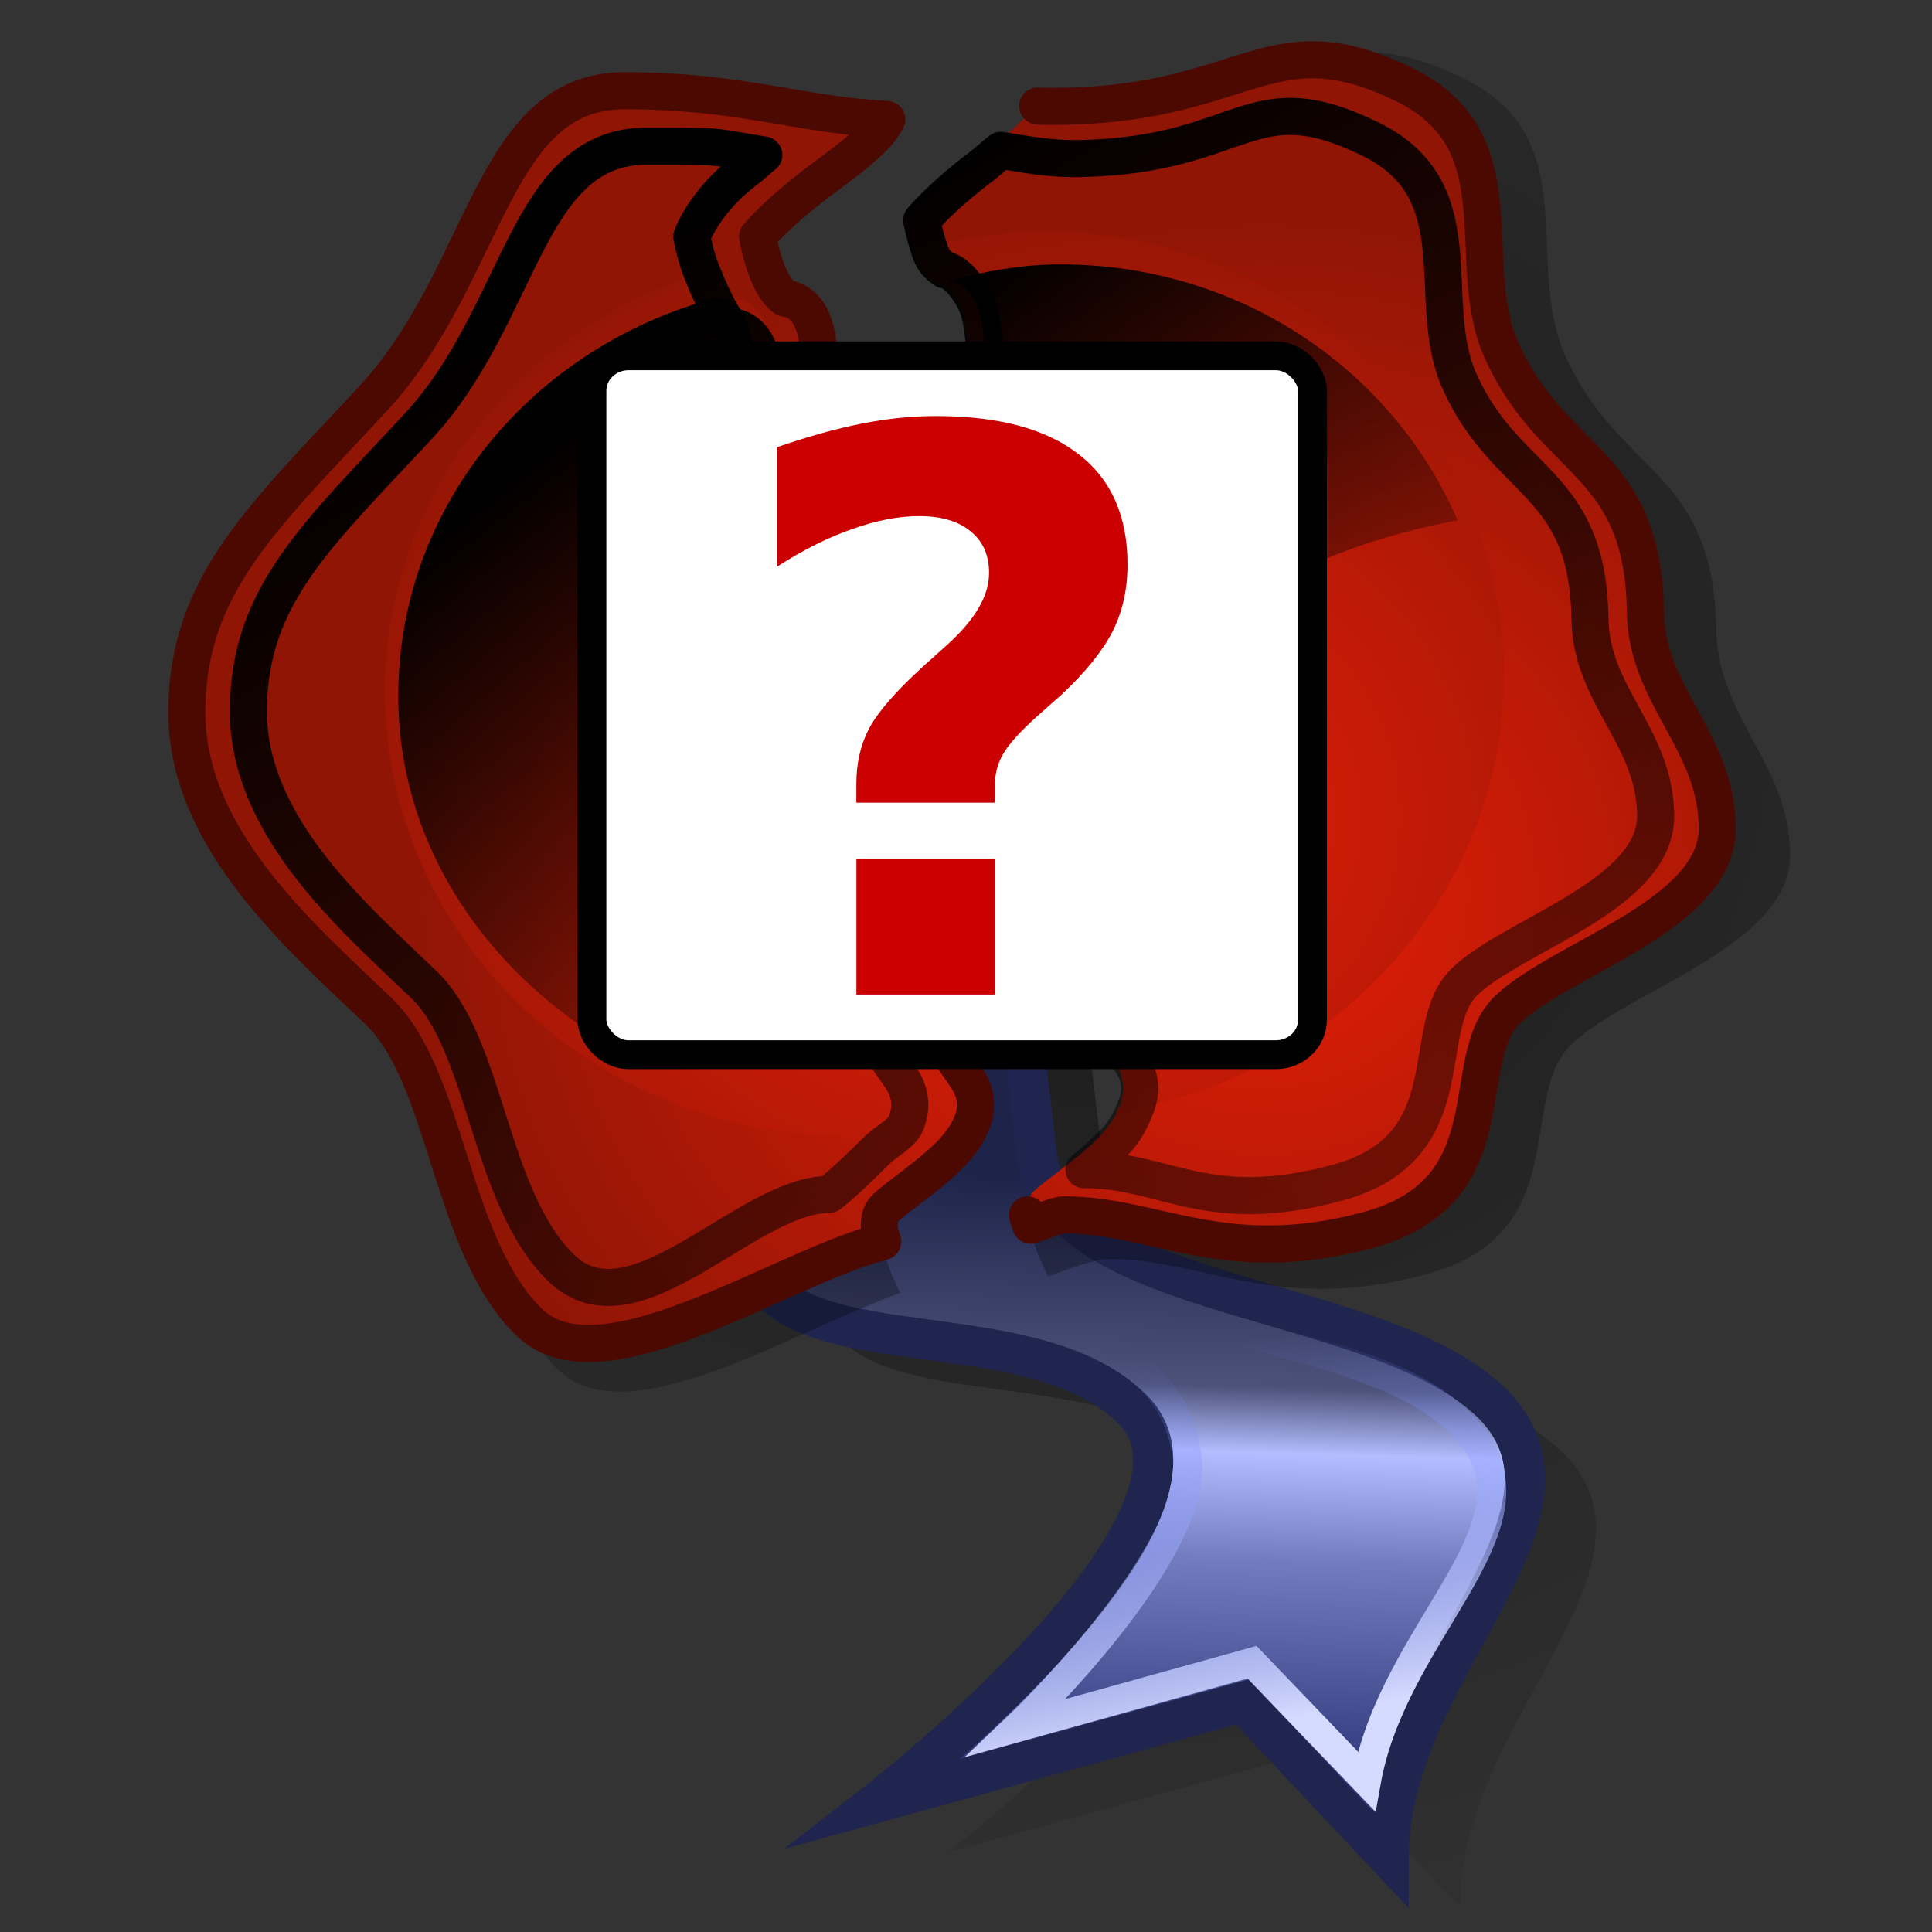 <?xml version="1.0" encoding="UTF-8" standalone="no"?>
<!-- Generator: Adobe Illustrator 9.0, SVG Export Plug-In  -->

<svg
   xmlns:dc="http://purl.org/dc/elements/1.1/"
   xmlns:cc="http://creativecommons.org/ns#"
   xmlns:rdf="http://www.w3.org/1999/02/22-rdf-syntax-ns#"
   xmlns:svg="http://www.w3.org/2000/svg"
   xmlns="http://www.w3.org/2000/svg"
   xmlns:xlink="http://www.w3.org/1999/xlink"
   xmlns:sodipodi="http://sodipodi.sourceforge.net/DTD/sodipodi-0.dtd"
   xmlns:inkscape="http://www.inkscape.org/namespaces/inkscape"
   id="svg5105"
   height="48px"
   xml:space="preserve"
   sodipodi:version="0.32"
   viewBox="0 0 48 48"
   width="48px"
   sodipodi:docname="signed_unknown.svg"
   version="1.1"
   inkscape:version="0.48.1 r9760"><rect x="0" y="0" width="48" height="48" fill="#333333" stroke="none"/>
<defs
   id="defs5187">
<linearGradient
   id="linearGradient6665">
  <stop
   id="stop6667"
   style="stop-color:#000000;"
   offset="0" />
  <stop
   id="stop6669"
   style="stop-color:#000000;stop-opacity:0;"
   offset="1" />
</linearGradient>
			<radialGradient
   id="aigrd1"
   cx="28.789"
   gradientUnits="userSpaceOnUse"
   cy="20.971"
   r="13.281">
				<stop
   id="stop5115"
   style="stop-color:#E41E08;"
   offset="0" />
				<stop
   id="stop5117"
   style="stop-color:#901505;"
   offset="1" />
			</radialGradient>
			<radialGradient
   id="aigrd2"
   cx="19.292"
   gradientUnits="userSpaceOnUse"
   cy="13.544"
   r="14.694">
				<stop
   id="stop5122"
   style="stop-color:#E41E08;"
   offset="0" />
				<stop
   id="stop5124"
   style="stop-color:#901505;"
   offset="1" />
			</radialGradient>
<radialGradient
   id="radialGradient2113"
   xlink:href="#aigrd2"
   gradientUnits="userSpaceOnUse"
   cy="20.479"
   cx="26.887"
   gradientTransform="matrix(1.403 0 0 1.349 -10.845 -.236)"
   r="14.694" /><radialGradient
   id="radialGradient2116"
   xlink:href="#aigrd1"
   gradientUnits="userSpaceOnUse"
   cy="20.971"
   cx="28.789"
   gradientTransform="matrix(1.619 0 0 1.556 -15.915 -2.966)"
   r="13.281" /><radialGradient
   id="radialGradient2119"
   xlink:href="#linearGradient6665"
   gradientUnits="userSpaceOnUse"
   cy="19.819"
   cx="24.452"
   gradientTransform="matrix(1.266 0 0 1.159 -4.574 1.601)"
   r="33.156" /><linearGradient
   id="linearGradient2157"
   y2="49.895"
   xlink:href="#linearGradient6665"
   gradientUnits="userSpaceOnUse"
   x2="43.141"
   gradientTransform="matrix(1.206 0 0 1.106 -20.398 4.58)"
   y1="5.925"
   x1="15.339" /><linearGradient
   id="linearGradient2174"
   y2="22.783"
   xlink:href="#linearGradient6665"
   gradientUnits="userSpaceOnUse"
   x2="29.957"
   gradientTransform="matrix(1.271 0 0 1.155 -23.817 3.643)"
   y1="9.444"
   x1="18.57" /><radialGradient
   id="radialGradient2181"
   xlink:href="#aigrd2"
   gradientUnits="userSpaceOnUse"
   cy="20.479"
   cx="26.887"
   gradientTransform="matrix(1.403 0 0 1.349 -27.345 -.236)"
   r="14.694" /><linearGradient
   id="linearGradient2183"
   y2="22.783"
   xlink:href="#linearGradient6665"
   gradientUnits="userSpaceOnUse"
   x2="29.957"
   gradientTransform="matrix(1.271 0 0 1.155 -6.317 3.643)"
   y1="9.444"
   x1="18.57" /><linearGradient
   id="linearGradient2189"
   y2="49.895"
   xlink:href="#linearGradient6665"
   gradientUnits="userSpaceOnUse"
   x2="43.141"
   gradientTransform="matrix(1.206 0 0 1.106 -5.398 4.58)"
   y1="5.925"
   x1="15.339" /><radialGradient
   id="radialGradient2207"
   xlink:href="#linearGradient6665"
   gradientUnits="userSpaceOnUse"
   cy="19.819"
   cx="24.452"
   gradientTransform="matrix(1.266 0 0 1.159 -19.574 1.601)"
   r="33.156" /><radialGradient
   id="radialGradient2209"
   xlink:href="#aigrd1"
   gradientUnits="userSpaceOnUse"
   cy="20.971"
   cx="28.789"
   gradientTransform="matrix(1.619 0 0 1.556 -30.915 -2.966)"
   r="13.281" />
<linearGradient
   id="linearGradient6684-8">
  <stop
   id="stop6686-8"
   offset="0"
   style="stop-color:#d5dbff;stop-opacity:1;" />
  <stop
   id="stop6688-3"
   offset="1"
   style="stop-color:#6579ff;stop-opacity:0;" />
</linearGradient>
<linearGradient
   id="linearGradient6665-1">
  <stop
   style="stop-color:#000000;stop-opacity:1;"
   offset="0"
   id="stop6667-8" />
  <stop
   style="stop-color:#000000;stop-opacity:0;"
   offset="1"
   id="stop6669-9" />
</linearGradient>
<linearGradient
   id="linearGradient6625-6">
  <stop
   id="stop6627-4"
   offset="0"
   style="stop-color:#1d2349;stop-opacity:1;" />
  <stop
   style="stop-color:#4c5279;stop-opacity:1;"
   offset="0.353"
   id="stop6637-3" />
  <stop
   style="stop-color:#b3bdff;stop-opacity:1;"
   offset="0.466"
   id="stop6633-3" />
  <stop
   id="stop6635-3"
   offset="0.65"
   style="stop-color:#727cbe;stop-opacity:1;" />
  <stop
   id="stop6629-8"
   offset="1"
   style="stop-color:#323c7e;stop-opacity:1;" />
</linearGradient>
<linearGradient
   id="linearGradient6617-6">
  <stop
   id="stop6619-0"
   offset="0"
   style="stop-color:#ffffff;stop-opacity:0.247;" />
  <stop
   id="stop6621-4"
   offset="1"
   style="stop-color:#ffffff;stop-opacity:0;" />
</linearGradient>
<linearGradient
   id="linearGradient6604-8">
  <stop
   id="stop6606-8"
   offset="0"
   style="stop-color:#ffa196;stop-opacity:1;" />
  <stop
   id="stop6608-8"
   offset="1"
   style="stop-color:#ff1f06;stop-opacity:0;" />
</linearGradient>
<radialGradient
   r="13.281"
   fy="20.971"
   fx="28.789"
   cy="20.971"
   cx="28.789"
   gradientUnits="userSpaceOnUse"
   id="radialGradient5199-9"
   xlink:href="#aigrd1-6"
   inkscape:collect="always" />


<radialGradient
   r="14.694"
   fy="13.544"
   fx="19.292"
   cy="13.544"
   cx="19.292"
   gradientUnits="userSpaceOnUse"
   id="radialGradient5201-7"
   xlink:href="#aigrd2-0"
   inkscape:collect="always" />


<linearGradient
   y2="16.723"
   x2="23.412"
   y1="11.599"
   x1="18.229"
   gradientUnits="userSpaceOnUse"
   id="linearGradient5203-7"
   xlink:href="#aigrd3-9"
   inkscape:collect="always" />



		
	
			
			
			<radialGradient
   gradientUnits="userSpaceOnUse"
   fy="20.971"
   fx="28.789"
   r="13.281"
   cy="20.971"
   cx="28.789"
   id="aigrd1-6">
				<stop
   id="stop5115-4"
   style="stop-color:#E41E08"
   offset="0" />



				<stop
   id="stop5117-3"
   style="stop-color:#901505"
   offset="1" />



			</radialGradient>



			
			<radialGradient
   gradientUnits="userSpaceOnUse"
   fy="13.544"
   fx="19.292"
   r="14.694"
   cy="13.544"
   cx="19.292"
   id="aigrd2-0">
				<stop
   id="stop5122-3"
   style="stop-color:#E41E08"
   offset="0" />



				<stop
   id="stop5124-0"
   style="stop-color:#901505"
   offset="1" />



			</radialGradient>



			
			
			
			
			
			<linearGradient
   y2="16.723"
   x2="23.412"
   y1="11.599"
   x1="18.229"
   gradientUnits="userSpaceOnUse"
   id="aigrd3-9">
				<stop
   id="stop5137-2"
   style="stop-color:#FFFFFF"
   offset="0" />



				<stop
   id="stop5139-5"
   style="stop-color:#901505"
   offset="1" />



			</linearGradient>



			
			
			
		<linearGradient
   gradientTransform="matrix(1.136,0,0,1.136,-3.26,-3.267)"
   y2="16.723"
   x2="23.412"
   y1="11.599"
   x1="18.229"
   gradientUnits="userSpaceOnUse"
   id="linearGradient5274-4"
   xlink:href="#aigrd3-9"
   inkscape:collect="always" />


<radialGradient
   gradientTransform="matrix(1.136,0,0,1.136,-4.54,-2.077)"
   r="14.694"
   fy="13.544"
   fx="19.292"
   cy="13.544"
   cx="19.292"
   gradientUnits="userSpaceOnUse"
   id="radialGradient5281-0"
   xlink:href="#aigrd2-0"
   inkscape:collect="always" />


<radialGradient
   gradientTransform="matrix(1.31,0,0,1.31,-8.643,-4.376)"
   r="13.281"
   fy="20.971"
   fx="28.789"
   cy="20.971"
   cx="28.789"
   gradientUnits="userSpaceOnUse"
   id="radialGradient5284-5"
   xlink:href="#aigrd1-6"
   inkscape:collect="always" />



				
			<linearGradient
   gradientUnits="userSpaceOnUse"
   y2="49.895"
   x2="43.141"
   y1="5.924"
   x1="15.339"
   gradientTransform="matrix(0.976,0,0,0.931,-0.132,1.978)"
   id="linearGradient6610-9"
   xlink:href="#linearGradient6604-8"
   inkscape:collect="always" />
<linearGradient
   gradientUnits="userSpaceOnUse"
   y2="22.783"
   x2="29.957"
   y1="9.444"
   x1="18.57"
   gradientTransform="matrix(1.029,0,0,0.972,-1.28,1.189)"
   id="linearGradient6623-4"
   xlink:href="#linearGradient6617-6"
   inkscape:collect="always" />
<linearGradient
   gradientUnits="userSpaceOnUse"
   y2="35.018"
   x2="38.251"
   y1="22.886"
   x1="38.506"
   gradientTransform="matrix(0.844,0,0,1.185,-1.28,1.689)"
   id="linearGradient6631-6"
   xlink:href="#linearGradient6625-6"
   inkscape:collect="always" />
<radialGradient
   gradientUnits="userSpaceOnUse"
   r="33.156"
   fy="19.819"
   fx="24.452"
   cy="19.819"
   cx="24.452"
   gradientTransform="matrix(1.024,0,0,0.976,0.939,-0.53)"
   id="radialGradient6663-9"
   xlink:href="#linearGradient6665-1"
   inkscape:collect="always" />
<radialGradient
   r="33.156"
   fy="19.819"
   fx="24.452"
   cy="19.819"
   cx="24.452"
   gradientTransform="matrix(1.024,0,0,0.976,1.646,-0.354)"
   gradientUnits="userSpaceOnUse"
   id="radialGradient6675-2"
   xlink:href="#linearGradient6665-1"
   inkscape:collect="always" />
<radialGradient
   r="14.694"
   fy="20.479"
   fx="26.887"
   cy="20.479"
   cx="26.887"
   gradientTransform="matrix(1.136,0,0,1.136,-4.54,-2.077)"
   gradientUnits="userSpaceOnUse"
   id="radialGradient6678-2"
   xlink:href="#aigrd2-0"
   inkscape:collect="always" />
<linearGradient
   gradientUnits="userSpaceOnUse"
   y2="27.404"
   x2="36.499"
   y1="35.458"
   x1="37.503"
   gradientTransform="scale(0.844,1.185)"
   id="linearGradient6690-4"
   xlink:href="#linearGradient6684-8"
   inkscape:collect="always" />
<linearGradient
   y2="49.895"
   x2="43.141"
   y1="5.925"
   x1="15.339"
   gradientTransform="matrix(1.206,0,0,1.106,-5.398,4.58)"
   gradientUnits="userSpaceOnUse"
   id="linearGradient3158"
   xlink:href="#linearGradient6665-5"
   inkscape:collect="always" /><linearGradient
   y2="22.783"
   x2="29.957"
   y1="9.444"
   x1="18.57"
   gradientTransform="matrix(1.271,0,0,1.155,-6.317,3.643)"
   gradientUnits="userSpaceOnUse"
   id="linearGradient3156"
   xlink:href="#linearGradient6665-5"
   inkscape:collect="always" /><radialGradient
   r="14.694"
   cy="20.479"
   cx="26.887"
   gradientTransform="matrix(1.403,0,0,1.349,-10.845,-0.236)"
   gradientUnits="userSpaceOnUse"
   id="radialGradient3154"
   xlink:href="#aigrd2-03"
   inkscape:collect="always" /><radialGradient
   r="13.281"
   cy="20.971"
   cx="28.789"
   gradientTransform="matrix(1.619,0,0,1.556,-15.915,-2.966)"
   gradientUnits="userSpaceOnUse"
   id="radialGradient3152"
   xlink:href="#aigrd1-4"
   inkscape:collect="always" /><radialGradient
   r="33.156"
   cy="19.819"
   cx="24.452"
   gradientTransform="matrix(1.266,0,0,1.159,-4.574,1.601)"
   gradientUnits="userSpaceOnUse"
   id="radialGradient3150"
   xlink:href="#linearGradient6665-5"
   inkscape:collect="always" /><linearGradient
   y2="49.895"
   x2="43.141"
   y1="5.925"
   x1="15.339"
   gradientTransform="matrix(1.206,0,0,1.106,-20.398,4.58)"
   gradientUnits="userSpaceOnUse"
   id="linearGradient3148"
   xlink:href="#linearGradient6665-5"
   inkscape:collect="always" /><linearGradient
   y2="22.783"
   x2="29.957"
   y1="9.444"
   x1="18.57"
   gradientTransform="matrix(1.271,0,0,1.155,-23.817,3.643)"
   gradientUnits="userSpaceOnUse"
   id="linearGradient3146"
   xlink:href="#linearGradient6665-5"
   inkscape:collect="always" /><radialGradient
   r="14.694"
   cy="20.479"
   cx="26.887"
   gradientTransform="matrix(1.403,0,0,1.349,-27.345,-0.236)"
   gradientUnits="userSpaceOnUse"
   id="radialGradient3144"
   xlink:href="#aigrd2-03"
   inkscape:collect="always" /><radialGradient
   r="13.281"
   cy="20.971"
   cx="28.789"
   gradientTransform="matrix(1.619,0,0,1.556,-30.915,-2.966)"
   gradientUnits="userSpaceOnUse"
   id="radialGradient3142"
   xlink:href="#aigrd1-4"
   inkscape:collect="always" /><radialGradient
   r="33.156"
   cy="19.819"
   cx="24.452"
   gradientTransform="matrix(1.266,0,0,1.159,-19.574,1.601)"
   gradientUnits="userSpaceOnUse"
   id="radialGradient3140"
   xlink:href="#linearGradient6665-5"
   inkscape:collect="always" /><linearGradient
   id="linearGradient6684">
  <stop
   id="stop6686"
   offset="0"
   style="stop-color:#d5dbff;stop-opacity:1;" />
  <stop
   id="stop6688"
   offset="1"
   style="stop-color:#6579ff;stop-opacity:0;" />
</linearGradient>
<linearGradient
   id="linearGradient6665-8">
  <stop
   style="stop-color:#000000;stop-opacity:1;"
   offset="0"
   id="stop6667-5" />
  <stop
   style="stop-color:#000000;stop-opacity:0;"
   offset="1"
   id="stop6669-6" />
</linearGradient>
<linearGradient
   id="linearGradient6625">
  <stop
   id="stop6627"
   offset="0"
   style="stop-color:#1d2349;stop-opacity:1;" />
  <stop
   style="stop-color:#4c5279;stop-opacity:1;"
   offset="0.353"
   id="stop6637" />
  <stop
   style="stop-color:#b3bdff;stop-opacity:1;"
   offset="0.466"
   id="stop6633" />
  <stop
   id="stop6635"
   offset="0.65"
   style="stop-color:#727cbe;stop-opacity:1;" />
  <stop
   id="stop6629"
   offset="1"
   style="stop-color:#323c7e;stop-opacity:1;" />
</linearGradient>
<linearGradient
   id="linearGradient6617">
  <stop
   id="stop6619"
   offset="0"
   style="stop-color:#ffffff;stop-opacity:0.247;" />
  <stop
   id="stop6621"
   offset="1"
   style="stop-color:#ffffff;stop-opacity:0;" />
</linearGradient>
<linearGradient
   id="linearGradient6604">
  <stop
   id="stop6606"
   offset="0"
   style="stop-color:#ffa196;stop-opacity:1;" />
  <stop
   id="stop6608"
   offset="1"
   style="stop-color:#ff1f06;stop-opacity:0;" />
</linearGradient>
<radialGradient
   r="13.281"
   fy="20.971"
   fx="28.789"
   cy="20.971"
   cx="28.789"
   gradientUnits="userSpaceOnUse"
   id="radialGradient5199"
   xlink:href="#aigrd1-1"
   inkscape:collect="always" />


<radialGradient
   r="14.694"
   fy="13.544"
   fx="19.292"
   cy="13.544"
   cx="19.292"
   gradientUnits="userSpaceOnUse"
   id="radialGradient5201"
   xlink:href="#aigrd2-9"
   inkscape:collect="always" />


<linearGradient
   y2="16.723"
   x2="23.412"
   y1="11.599"
   x1="18.229"
   gradientUnits="userSpaceOnUse"
   id="linearGradient5203"
   xlink:href="#aigrd3"
   inkscape:collect="always" />



		
	
			
			
			<radialGradient
   gradientUnits="userSpaceOnUse"
   fy="20.971"
   fx="28.789"
   r="13.281"
   cy="20.971"
   cx="28.789"
   id="aigrd1-1">
				<stop
   id="stop5115-1"
   style="stop-color:#E41E08"
   offset="0" />



				<stop
   id="stop5117-5"
   style="stop-color:#901505"
   offset="1" />



			</radialGradient>



			
			<radialGradient
   gradientUnits="userSpaceOnUse"
   fy="13.544"
   fx="19.292"
   r="14.694"
   cy="13.544"
   cx="19.292"
   id="aigrd2-9">
				<stop
   id="stop5122-8"
   style="stop-color:#E41E08"
   offset="0" />



				<stop
   id="stop5124-4"
   style="stop-color:#901505"
   offset="1" />



			</radialGradient>



			
			
			
			
			
			<linearGradient
   y2="16.723"
   x2="23.412"
   y1="11.599"
   x1="18.229"
   gradientUnits="userSpaceOnUse"
   id="aigrd3">
				<stop
   id="stop5137"
   style="stop-color:#FFFFFF"
   offset="0" />



				<stop
   id="stop5139"
   style="stop-color:#901505"
   offset="1" />



			</linearGradient>



			
			
			
		<linearGradient
   gradientTransform="matrix(1.136,0,0,1.136,-3.26,-3.267)"
   y2="16.723"
   x2="23.412"
   y1="11.599"
   x1="18.229"
   gradientUnits="userSpaceOnUse"
   id="linearGradient5274"
   xlink:href="#aigrd3"
   inkscape:collect="always" />


<radialGradient
   gradientTransform="matrix(1.136,0,0,1.136,-4.54,-2.077)"
   r="14.694"
   fy="13.544"
   fx="19.292"
   cy="13.544"
   cx="19.292"
   gradientUnits="userSpaceOnUse"
   id="radialGradient5281"
   xlink:href="#aigrd2-9"
   inkscape:collect="always" />


<radialGradient
   gradientTransform="matrix(1.31,0,0,1.31,-8.643,-4.376)"
   r="13.281"
   fy="20.971"
   fx="28.789"
   cy="20.971"
   cx="28.789"
   gradientUnits="userSpaceOnUse"
   id="radialGradient5284"
   xlink:href="#aigrd1-1"
   inkscape:collect="always" />



				
			<linearGradient
   gradientUnits="userSpaceOnUse"
   y2="49.895"
   x2="43.141"
   y1="5.924"
   x1="15.339"
   gradientTransform="matrix(0.976,0,0,0.931,-0.132,1.978)"
   id="linearGradient6610"
   xlink:href="#linearGradient6604"
   inkscape:collect="always" />
<linearGradient
   gradientUnits="userSpaceOnUse"
   y2="22.783"
   x2="29.957"
   y1="9.444"
   x1="18.57"
   gradientTransform="matrix(1.029,0,0,0.972,-1.28,1.189)"
   id="linearGradient6623"
   xlink:href="#linearGradient6617"
   inkscape:collect="always" />
<linearGradient
   gradientUnits="userSpaceOnUse"
   y2="35.018"
   x2="38.251"
   y1="22.886"
   x1="38.506"
   gradientTransform="matrix(0.844,0,0,1.185,-1.28,1.689)"
   id="linearGradient6631"
   xlink:href="#linearGradient6625"
   inkscape:collect="always" />
<radialGradient
   gradientUnits="userSpaceOnUse"
   r="33.156"
   fy="19.819"
   fx="24.452"
   cy="19.819"
   cx="24.452"
   gradientTransform="matrix(1.024,0,0,0.976,0.939,-0.53)"
   id="radialGradient6663"
   xlink:href="#linearGradient6665-8"
   inkscape:collect="always" />
<radialGradient
   r="33.156"
   fy="19.819"
   fx="24.452"
   cy="19.819"
   cx="24.452"
   gradientTransform="matrix(1.024,0,0,0.976,1.646,-0.354)"
   gradientUnits="userSpaceOnUse"
   id="radialGradient6675"
   xlink:href="#linearGradient6665-8"
   inkscape:collect="always" />
<radialGradient
   r="14.694"
   fy="20.479"
   fx="26.887"
   cy="20.479"
   cx="26.887"
   gradientTransform="matrix(1.136,0,0,1.136,-4.54,-2.077)"
   gradientUnits="userSpaceOnUse"
   id="radialGradient6678"
   xlink:href="#aigrd2-9"
   inkscape:collect="always" />
<linearGradient
   gradientUnits="userSpaceOnUse"
   y2="27.404"
   x2="36.499"
   y1="35.458"
   x1="37.503"
   gradientTransform="scale(0.844,1.185)"
   id="linearGradient6690"
   xlink:href="#linearGradient6684"
   inkscape:collect="always" />
<radialGradient
   r="13.281"
   gradientTransform="matrix(1.619 0 0 1.556 -30.915 -2.966)"
   cx="28.789"
   cy="20.971"
   gradientUnits="userSpaceOnUse"
   xlink:href="#aigrd1-4"
   id="radialGradient2209-6" /><radialGradient
   r="33.156"
   gradientTransform="matrix(1.266 0 0 1.159 -19.574 1.601)"
   cx="24.452"
   cy="19.819"
   gradientUnits="userSpaceOnUse"
   xlink:href="#linearGradient6665-5"
   id="radialGradient2207-9" /><linearGradient
   x1="15.339"
   y1="5.925"
   gradientTransform="matrix(1.206 0 0 1.106 -5.398 4.58)"
   x2="43.141"
   gradientUnits="userSpaceOnUse"
   xlink:href="#linearGradient6665-5"
   y2="49.895"
   id="linearGradient2189-5" /><linearGradient
   x1="18.57"
   y1="9.444"
   gradientTransform="matrix(1.271 0 0 1.155 -6.317 3.643)"
   x2="29.957"
   gradientUnits="userSpaceOnUse"
   xlink:href="#linearGradient6665-5"
   y2="22.783"
   id="linearGradient2183-7" /><radialGradient
   r="14.694"
   gradientTransform="matrix(1.403 0 0 1.349 -27.345 -.236)"
   cx="26.887"
   cy="20.479"
   gradientUnits="userSpaceOnUse"
   xlink:href="#aigrd2-03"
   id="radialGradient2181-1" /><linearGradient
   x1="18.57"
   y1="9.444"
   gradientTransform="matrix(1.271 0 0 1.155 -23.817 3.643)"
   x2="29.957"
   gradientUnits="userSpaceOnUse"
   xlink:href="#linearGradient6665-5"
   y2="22.783"
   id="linearGradient2174-3" /><linearGradient
   x1="15.339"
   y1="5.925"
   gradientTransform="matrix(1.206 0 0 1.106 -20.398 4.58)"
   x2="43.141"
   gradientUnits="userSpaceOnUse"
   xlink:href="#linearGradient6665-5"
   y2="49.895"
   id="linearGradient2157-6" /><radialGradient
   r="33.156"
   gradientTransform="matrix(1.266 0 0 1.159 -4.574 1.601)"
   cx="24.452"
   cy="19.819"
   gradientUnits="userSpaceOnUse"
   xlink:href="#linearGradient6665-5"
   id="radialGradient2119-7" /><radialGradient
   r="13.281"
   gradientTransform="matrix(1.619 0 0 1.556 -15.915 -2.966)"
   cx="28.789"
   cy="20.971"
   gradientUnits="userSpaceOnUse"
   xlink:href="#aigrd1-4"
   id="radialGradient2116-4" /><radialGradient
   r="14.694"
   gradientTransform="matrix(1.403 0 0 1.349 -10.845 -.236)"
   cx="26.887"
   cy="20.479"
   gradientUnits="userSpaceOnUse"
   xlink:href="#aigrd2-03"
   id="radialGradient2113-4" />
<radialGradient
   r="14.694"
   cy="13.544"
   gradientUnits="userSpaceOnUse"
   cx="19.292"
   id="aigrd2-03">
				<stop
   offset="0"
   style="stop-color:#E41E08;"
   id="stop5122-0" />
				<stop
   offset="1"
   style="stop-color:#901505;"
   id="stop5124-44" />
			</radialGradient>
			<radialGradient
   r="13.281"
   cy="20.971"
   gradientUnits="userSpaceOnUse"
   cx="28.789"
   id="aigrd1-4">
				<stop
   offset="0"
   style="stop-color:#E41E08;"
   id="stop5115-8" />
				<stop
   offset="1"
   style="stop-color:#901505;"
   id="stop5117-1" />
			</radialGradient>
			<linearGradient
   id="linearGradient6665-5">
  <stop
   offset="0"
   style="stop-color:#000000;"
   id="stop6667-9" />
  <stop
   offset="1"
   style="stop-color:#000000;stop-opacity:0;"
   id="stop6669-8" />
</linearGradient>
</defs>
<sodipodi:namedview
   id="base"
   bordercolor="#666666"
   pagecolor="#ffffff"
   showgrid="true"
   borderopacity="0.165"
   inkscape:zoom="9.8333333"
   inkscape:cx="27.394328"
   inkscape:cy="20.094357"
   inkscape:window-width="1920"
   inkscape:window-height="1152"
   inkscape:window-x="1400"
   inkscape:window-y="0"
   inkscape:window-maximized="1"
   inkscape:current-layer="g3120" />
<g
   id="g3261"
   transform="translate(-0.618,0.136)"><g
     transform="translate(1.503,0.462)"
     id="g3110"><path
       inkscape:connector-curvature="0"
       style="opacity:0.48;color:#000000;fill:url(#radialGradient6675);fill-opacity:1;fill-rule:nonzero;stroke:none;stroke-width:1;marker:none;visibility:visible;display:inline;overflow:visible"
       d="m 25.389,19.305 c 0,0 -5.905,8.176 -5.905,11.923 0,3.747 6.813,1.703 9.539,4.429 2.725,2.725 -6.359,9.766 -6.359,9.766 l 9.084,-2.498 3.634,3.861 c 0,-4.656 5.337,-8.403 2.612,-11.242 -2.839,-2.839 -10.901,-2.498 -11.356,-6.246 -0.454,-3.747 -1.136,-9.879 -1.136,-9.879 L 25.389,19.305 z"
       id="path6671" /><path
       inkscape:connector-curvature="0"
       id="path5112"
       d="m 23.621,18.068 c 0,0 -5.905,8.176 -5.905,11.923 0,3.747 6.813,1.703 9.539,4.429 2.725,2.725 -6.359,9.766 -6.359,9.766 l 9.084,-2.498 3.634,3.861 c 0,-4.656 5.337,-8.403 2.612,-11.242 -2.839,-2.839 -10.901,-2.498 -11.356,-6.246 -0.454,-3.747 -1.136,-9.879 -1.136,-9.879 L 23.621,18.068 z"
       style="fill:url(#linearGradient6631);fill-opacity:1;fill-rule:nonzero;stroke:#1f254f;stroke-width:1;stroke-miterlimit:6.6;stroke-opacity:1" /><path
       inkscape:connector-curvature="0"
       sodipodi:nodetypes="cscccsss"
       style="fill:none;stroke:url(#linearGradient6690);stroke-width:0.721;stroke-miterlimit:6.6;stroke-opacity:1"
       d="m 20.803,31.602 c 4.552,0.448 7.429,1.236 7.807,3.989 0.33,2.407 -4.232,6.733 -4.232,6.733 l 5.844,-1.625 2.841,2.961 c 0.663,-3.711 4.365,-6.222 2.679,-8.505 -2.115,-2.863 -8.966,-2.243 -9.294,-4.946 -0.328,-2.702 -8.334,1.125 -5.645,1.392 z"
       id="path6680" /></g><g
     transform="matrix(0.887,0,0,0.887,2.741,-3.925)"
     id="g3120"><g
       id="g2199-1"
       transform="matrix(0.92,0,0,0.921,14.426,2.38)"><path
         inkscape:connector-curvature="0"
         id="path2165-7"
         style="opacity:0.5;fill:url(#radialGradient3140);fill-rule:nonzero"
         d="M 9.125,41.375 C 8.995,41.087 8.9,40.907 8.781,40.594 8.637,40.213 8.536,39.821 8.5,39.5 8.464,39.179 8.517,38.936 8.688,38.781 c 0.457,-0.415 1.277,-0.941 1.907,-1.562 0.314,-0.311 0.581,-0.671 0.718,-1.031 0.138,-0.361 0.155,-0.717 -0.031,-1.126 -0.093,-0.206 -0.495,-0.743 -0.843,-1.25 -0.349,-0.506 -0.655,-1.002 -0.532,-1.187 0.372,-0.557 0.789,-1.562 1.313,-1.969 0.505,-0.393 0.782,-0.719 0.875,-1 0.093,-0.28 -0.007,-0.512 -0.219,-0.75 C 11.452,28.431 10.524,27.972 9.531,27.25 9.245,27.042 8.348,26.458 7.469,25.844 6.589,25.229 5.724,24.557 5.562,24.125 5.663,23.73 6.201,23.099 6.688,22.562 7.174,22.026 7.625,21.594 7.625,21.594 8.399,20.993 8.613,20.78 8.531,20.562 8.449,20.345 8.071,20.138 7.688,19.562 7.423,19.166 7.408,18.896 7.469,18.625 7.529,18.354 7.665,18.068 7.625,17.625 7.562,16.93 6.75,16.784 6.688,16.094 6.624,15.392 6.744,14.197 6.688,13.156 6.659,12.636 6.598,12.145 6.438,11.781 6.277,11.417 6.006,11.171 5.625,11.125 5.294,10.89 5.098,10.411 4.969,10 4.839,9.589 4.781,9.25 4.781,9.25 4.781,9.25 5.373,8.533 6.625,7.594 7.242,7.131 7.969,6.622 8.469,6.062 8.657,5.851 8.772,5.63 8.875,5.406 6.712,5.129 4.849,4.625 1.688,4.625 c -4.225,0 -4.331,5.856 -7.938,9.75 -3.495,3.775 -5.938,5.909 -5.938,9.969 0,4.06 3.728,7.226 6.094,9.5 2.197,2.111 2.278,7.439 4.813,9.875 2.107,2.025 7.093,-1.161 10.406,-2.344 z" /><path
         inkscape:connector-curvature="0"
         id="path2148-8"
         style="fill:url(#radialGradient3142);fill-rule:nonzero;stroke:#4c0901;stroke-width:1.128;stroke-linecap:round;stroke-linejoin:round;stroke-miterlimit:4"
         d="m 8.719,5.688 c -2.686,-0.142 -4.439,-0.875 -8,-0.875 -4.048,0 -4.169,5.612 -7.625,9.344 -3.35,3.617 -5.688,5.672 -5.688,9.563 0,3.89 3.577,6.915 5.844,9.093 2.105,2.024 2.165,7.135 4.594,9.469 2.193,2.107 7.66,-1.68 10.75,-2.469 C 8.571,39.712 8.511,39.593 8.5,39.5 8.464,39.179 8.517,38.936 8.688,38.781 c 0.457,-0.415 1.277,-0.941 1.907,-1.562 0.314,-0.311 0.581,-0.671 0.718,-1.031 0.138,-0.361 0.155,-0.717 -0.031,-1.126 -0.093,-0.206 -0.495,-0.743 -0.843,-1.25 -0.349,-0.506 -0.655,-1.002 -0.532,-1.187 0.372,-0.557 0.789,-1.562 1.313,-1.969 0.505,-0.393 0.782,-0.719 0.875,-1 0.093,-0.28 -0.007,-0.512 -0.219,-0.75 C 11.452,28.431 10.524,27.972 9.531,27.25 9.245,27.042 8.348,26.458 7.469,25.844 6.589,25.229 5.724,24.557 5.562,24.125 5.663,23.73 6.201,23.099 6.688,22.562 7.174,22.026 7.625,21.594 7.625,21.594 8.399,20.993 8.613,20.78 8.531,20.562 8.449,20.345 8.071,20.138 7.688,19.562 7.423,19.166 7.408,18.896 7.469,18.625 7.529,18.354 7.665,18.068 7.625,17.625 7.562,16.93 6.75,16.784 6.688,16.094 6.624,15.392 6.744,14.197 6.688,13.156 6.659,12.636 6.598,12.145 6.438,11.781 6.277,11.417 6.006,11.171 5.625,11.125 5.294,10.89 5.098,10.411 4.969,10 4.839,9.589 4.781,9.25 4.781,9.25 4.781,9.25 5.373,8.533 6.625,7.594 7.242,7.131 7.969,6.622 8.469,6.062 8.579,5.939 8.635,5.815 8.719,5.688 z" /><path
         inkscape:connector-curvature="0"
         id="path2179-5"
         style="fill:url(#radialGradient3144);fill-rule:nonzero"
         d="m 3.594,10.188 c -5.849,1.626 -10.156,6.779 -10.156,12.906 -3e-4,7.417 6.313,13.5 14.031,13.5 0.761,0 1.49,-0.106 2.219,-0.219 0.032,-0.063 0.1,-0.123 0.125,-0.187 C 9.95,35.827 9.967,35.471 9.781,35.062 9.688,34.856 9.286,34.319 8.938,33.812 8.589,33.306 8.283,32.81 8.406,32.625 c 0.371,-0.557 0.789,-1.562 1.313,-1.969 0.505,-0.393 0.782,-0.719 0.875,-1 0.093,-0.28 -0.007,-0.512 -0.219,-0.75 C 9.952,28.431 9.024,27.972 8.031,27.25 7.745,27.042 6.848,26.458 5.969,25.844 5.089,25.229 4.224,24.557 4.062,24.125 4.163,23.73 4.701,23.099 5.188,22.562 5.674,22.026 6.125,21.594 6.125,21.594 6.899,20.993 7.113,20.78 7.031,20.562 6.949,20.345 6.571,20.138 6.188,19.562 5.923,19.166 5.908,18.896 5.969,18.625 6.029,18.354 6.165,18.068 6.125,17.625 6.062,16.93 5.25,16.784 5.188,16.094 5.124,15.392 5.244,14.197 5.188,13.156 5.159,12.636 5.098,12.145 4.938,11.781 4.777,11.417 4.506,11.171 4.125,11.125 3.851,10.931 3.725,10.537 3.594,10.188 z" /><path
         inkscape:connector-curvature="0"
         id="path2172-7"
         style="color:#000000;fill:url(#linearGradient3146);fill-rule:nonzero;marker-start:none;marker-mid:none;marker-end:none"
         d="m 3.594,11.094 c -5.586,1.45 -9.75,6.302 -9.75,12.125 0,4.359 2.469,8.044 5.969,10.312 3.591,-1.857 5.404,-4.29 7.156,-6.687 -0.421,-0.275 -0.865,-0.556 -1.5,-1 C 4.589,25.229 3.724,24.557 3.562,24.125 3.663,23.73 4.201,23.099 4.688,22.562 5.174,22.026 5.625,21.594 5.625,21.594 6.399,20.993 6.613,20.78 6.531,20.562 6.449,20.345 6.071,20.138 5.688,19.562 5.423,19.166 5.408,18.896 5.469,18.625 5.529,18.354 5.665,18.068 5.625,17.625 5.562,16.93 4.75,16.784 4.688,16.094 4.624,15.392 4.744,14.197 4.688,13.156 4.659,12.636 4.598,12.145 4.438,11.781 4.277,11.417 4.006,11.171 3.625,11.125 3.614,11.117 3.604,11.102 3.594,11.094 z" /><path
         inkscape:connector-curvature="0"
         id="path2155-4"
         sodipodi:nodetypes="cssssscssssssssscscsssssscscsc"
         style="fill:none;stroke:url(#linearGradient3148);stroke-width:1.128;stroke-linecap:round;stroke-linejoin:round;stroke-miterlimit:4"
         d="M 4.973,6.768 C 3.291,6.506 3.938,6.5 1.406,6.5 c -3.687,0 -3.79,5.101 -6.937,8.5 -3.05,3.294 -5.188,5.144 -5.188,8.688 0,3.543 3.279,6.328 5.344,8.312 1.917,1.842 1.975,6.499 4.188,8.625 2.212,2.126 5.639,-2.245 8.146,-2.245 0.379,-0.283 1.105,-0.993 1.456,-1.34 0.315,-0.311 0.76,-0.492 0.898,-0.852 C 9.45,35.827 9.467,35.471 9.281,35.062 9.188,34.856 8.786,34.319 8.438,33.812 8.089,33.306 7.783,32.81 7.906,32.625 8.278,32.068 8.695,31.063 9.219,30.656 9.724,30.263 10.001,29.937 10.094,29.656 10.187,29.376 8.595,28.473 7.603,27.751 7.316,27.543 6.312,26.996 5.433,26.381 4.553,25.766 3.724,24.557 3.562,24.125 3.663,23.73 4.201,23.099 4.688,22.562 5.174,22.026 5.625,21.594 5.625,21.594 6.399,20.993 6.542,20.565 6.46,20.348 6.378,20.13 5.73,19.504 5.791,19.234 5.852,18.963 5.844,18.641 5.804,18.198 5.741,17.502 5.001,17.106 4.938,16.416 4.874,15.714 5.103,15.056 5.046,14.016 5.017,13.495 4.956,13.004 4.796,12.641 4.635,12.277 4.364,12.031 3.983,11.984 3.652,11.75 3.098,10.411 2.969,10 2.839,9.589 2.781,9.25 2.781,9.25 c 0,0 0.377,-1.074 1.629,-2.013 0.189,-0.141 0.362,-0.318 0.562,-0.469 z" /><path
         inkscape:connector-curvature="0"
         id="path2185-1"
         style="fill:none"
         d="m 8.719,5.688 c -2.686,-0.142 -4.439,-0.875 -8,-0.875 -4.048,0 -4.169,5.612 -7.625,9.344 -3.35,3.617 -5.688,5.672 -5.688,9.563 0,3.89 3.577,6.915 5.844,9.093 2.105,2.024 2.165,7.135 4.594,9.469 2.193,2.107 7.66,-1.68 10.75,-2.469 C 8.571,39.712 8.511,39.593 8.5,39.5 8.464,39.179 8.517,38.936 8.688,38.781 c 0.457,-0.415 1.277,-0.941 1.907,-1.562 0.314,-0.311 0.581,-0.671 0.718,-1.031 0.138,-0.361 0.155,-0.717 -0.031,-1.126 -0.093,-0.206 -0.495,-0.743 -0.843,-1.25 -0.349,-0.506 -0.655,-1.002 -0.532,-1.187 0.372,-0.557 0.789,-1.562 1.313,-1.969 0.505,-0.393 0.782,-0.719 0.875,-1 0.093,-0.28 -0.007,-0.512 -0.219,-0.75 C 11.452,28.431 10.524,27.972 9.531,27.25 9.245,27.042 8.348,26.458 7.469,25.844 6.589,25.229 5.724,24.557 5.562,24.125 5.663,23.73 6.201,23.099 6.688,22.562 7.174,22.026 7.625,21.594 7.625,21.594 8.399,20.993 8.613,20.78 8.531,20.562 8.449,20.345 8.071,20.138 7.688,19.562 7.423,19.166 7.408,18.896 7.469,18.625 7.529,18.354 7.665,18.068 7.625,17.625 7.562,16.93 6.75,16.784 6.688,16.094 6.624,15.392 6.744,14.197 6.688,13.156 6.659,12.636 6.598,12.145 6.438,11.781 6.277,11.417 6.006,11.171 5.625,11.125 5.294,10.89 5.098,10.411 4.969,10 4.839,9.589 4.781,9.25 4.781,9.25 4.781,9.25 5.373,8.533 6.625,7.594 7.242,7.131 7.969,6.622 8.469,6.062 8.579,5.939 8.635,5.815 8.719,5.688 z" /></g><g
       id="g2191-8"
       transform="matrix(0.92,0,0,0.921,4.766,1.92)"><path
         inkscape:connector-curvature="0"
         id="path6639-5"
         style="opacity:0.5;fill:url(#radialGradient3150);fill-rule:nonzero"
         d="m 34.156,4.156 c -2.244,-0.123 -3.732,1.396 -8.031,1.5 -0.905,0.022 -1.522,-0.157 -2.25,-0.25 -0.103,0.224 -0.218,0.445 -0.406,0.656 -0.5,0.56 -1.227,1.068 -1.844,1.531 -1.252,0.939 -1.844,1.656 -1.844,1.656 0,0 0.058,0.339 0.188,0.75 0.129,0.411 0.325,0.89 0.656,1.125 0.381,0.046 0.652,0.292 0.813,0.656 0.16,0.364 0.221,0.855 0.25,1.375 0.056,1.041 -0.064,2.236 0,2.938 0.062,0.69 0.874,0.836 0.937,1.531 0.04,0.443 -0.096,0.729 -0.156,1 -0.061,0.271 -0.046,0.541 0.219,0.937 0.383,0.576 0.761,0.783 0.843,1 0.082,0.218 -0.132,0.431 -0.906,1.032 0,0 -0.451,0.432 -0.937,0.968 -0.487,0.537 -1.025,1.168 -1.126,1.563 0.162,0.432 1.027,1.104 1.907,1.719 0.879,0.614 1.776,1.198 2.062,1.406 0.993,0.722 1.921,1.181 2.344,1.656 0.212,0.238 0.312,0.47 0.219,0.75 -0.093,0.281 -0.37,0.607 -0.875,1 -0.524,0.407 -0.941,1.412 -1.313,1.969 -0.123,0.185 0.183,0.681 0.532,1.187 0.348,0.507 0.75,1.044 0.843,1.25 0.186,0.409 0.169,0.765 0.031,1.126 -0.137,0.36 -0.404,0.72 -0.718,1.031 -0.63,0.621 -1.449,1.147 -1.906,1.562 -0.171,0.155 -0.224,0.398 -0.188,0.719 0.036,0.321 0.138,0.713 0.281,1.094 0.119,0.313 0.214,0.493 0.344,0.781 0.672,-0.24 1.391,-0.531 1.875,-0.531 2.873,0 5.084,1.681 9.625,0.468 4.585,-1.223 2.748,-5.375 4.437,-7 1.69,-1.623 6.657,-2.989 6.657,-5.75 0,-2.76 -2.21,-4.172 -2.25,-6.874 C 44.398,16.841 41.508,17.006 39.875,13.375 38.597,10.533 40.498,6.749 36.781,4.938 35.727,4.424 34.904,4.197 34.156,4.156 z" /><path
         inkscape:connector-curvature="0"
         id="path5119-9"
         style="fill:url(#radialGradient3152);fill-rule:nonzero"
         d="m 23.719,5.688 c -0.084,0.128 -0.14,0.252 -0.25,0.375 -0.5,0.56 -1.227,1.068 -1.844,1.531 -1.252,0.939 -1.844,1.656 -1.844,1.656 0,0 0.058,0.339 0.188,0.75 0.129,0.411 0.325,0.89 0.656,1.125 0.381,0.046 0.652,0.292 0.813,0.656 0.16,0.364 0.221,0.855 0.25,1.375 0.056,1.041 -0.064,2.236 0,2.938 0.062,0.69 0.874,0.836 0.937,1.531 0.04,0.443 -0.096,0.729 -0.156,1 -0.061,0.271 -0.046,0.541 0.219,0.937 0.383,0.576 0.761,0.783 0.843,1 0.082,0.218 -0.132,0.431 -0.906,1.032 0,0 -0.451,0.432 -0.937,0.968 -0.487,0.537 -1.025,1.168 -1.126,1.563 0.162,0.432 1.027,1.104 1.907,1.719 0.879,0.614 1.776,1.198 2.062,1.406 0.993,0.722 1.921,1.181 2.344,1.656 0.212,0.238 0.312,0.47 0.219,0.75 -0.093,0.281 -0.37,0.607 -0.875,1 -0.524,0.407 -0.941,1.412 -1.313,1.969 -0.123,0.185 0.183,0.681 0.532,1.187 0.348,0.507 0.75,1.044 0.843,1.25 0.186,0.409 0.169,0.765 0.031,1.126 -0.137,0.36 -0.404,0.72 -0.718,1.031 -0.63,0.621 -1.449,1.147 -1.906,1.562 -0.171,0.155 -0.224,0.398 -0.188,0.719 0.01,0.093 0.071,0.212 0.094,0.312 0.333,-0.085 0.763,-0.312 1.031,-0.312 2.753,0 4.867,1.63 9.219,0.469 4.393,-1.173 2.662,-5.163 4.281,-6.719 1.619,-1.556 6.375,-2.855 6.375,-5.5 0,-2.645 -2.149,-4.004 -2.188,-6.594 -0.067,-4.643 -2.81,-4.458 -4.374,-7.937 C 36.712,10.495 38.53,6.861 34.969,5.125 30.929,3.157 30.242,5.648 24.75,5.781 24.335,5.791 24.086,5.707 23.719,5.688 z" /><path
         inkscape:connector-curvature="0"
         id="path5126-7"
         style="fill:url(#radialGradient3154);fill-rule:nonzero"
         d="m 20.094,10.188 c 0.132,0.349 0.257,0.743 0.531,0.937 0.381,0.046 0.652,0.292 0.813,0.656 0.16,0.364 0.221,0.855 0.25,1.375 0.056,1.041 -0.064,2.236 0,2.938 0.062,0.69 0.874,0.836 0.937,1.531 0.04,0.443 -0.096,0.729 -0.156,1 -0.061,0.271 -0.046,0.541 0.219,0.937 0.383,0.576 0.761,0.783 0.843,1 0.082,0.218 -0.132,0.431 -0.906,1.032 0,0 -0.451,0.432 -0.937,0.968 -0.487,0.537 -1.025,1.168 -1.126,1.563 0.162,0.432 1.027,1.104 1.907,1.719 0.879,0.614 1.776,1.198 2.062,1.406 0.993,0.722 1.921,1.181 2.344,1.656 0.212,0.238 0.312,0.47 0.219,0.75 -0.093,0.281 -0.37,0.607 -0.875,1 -0.524,0.407 -0.941,1.412 -1.313,1.969 -0.123,0.185 0.183,0.681 0.532,1.187 0.348,0.507 0.75,1.044 0.843,1.25 0.186,0.409 0.169,0.765 0.031,1.126 -0.024,0.064 -0.092,0.124 -0.124,0.187 C 32.852,35.338 38,29.779 38,23.094 c 0,-7.417 -6.313,-13.5 -14.031,-13.5 -1.343,-2e-4 -2.643,0.251 -3.875,0.594 z" /><path
         inkscape:connector-curvature="0"
         id="path6612-5"
         style="color:#000000;fill:url(#linearGradient3156);fill-rule:nonzero;marker-start:none;marker-mid:none;marker-end:none"
         d="m 21.094,11.094 c 0.01,0.008 0.02,0.023 0.031,0.031 0.381,0.046 0.652,0.292 0.813,0.656 0.16,0.364 0.221,0.855 0.25,1.375 0.056,1.041 -0.064,2.236 0,2.938 0.062,0.69 0.874,0.836 0.937,1.531 0.04,0.443 -0.096,0.729 -0.156,1 -0.061,0.271 -0.046,0.541 0.219,0.937 0.383,0.576 0.761,0.783 0.843,1 0.082,0.218 -0.132,0.431 -0.906,1.032 0,0 -0.451,0.432 -0.937,0.968 -0.487,0.537 -1.025,1.168 -1.126,1.563 0.162,0.432 1.027,1.104 1.907,1.719 0.635,0.444 1.079,0.725 1.5,1 2.612,-3.575 4.984,-7.089 12.125,-8.469 -1.976,-4.571 -6.625,-7.781 -12.094,-7.781 -1.192,0 -2.307,0.214 -3.406,0.5 z" /><path
         inkscape:connector-curvature="0"
         id="path6600-3"
         sodipodi:nodetypes="cscscssssssscscsssssssssscsssssssc"
         style="fill:none;stroke:url(#linearGradient3158);stroke-width:1.128;stroke-linecap:round;stroke-linejoin:round;stroke-miterlimit:4"
         d="M 22.688,7.125 C 22.487,7.276 22.314,7.452 22.125,7.594 20.873,8.533 20.281,9.25 20.281,9.25 c 0,0 0.058,0.339 0.188,0.75 0.129,0.411 0.184,0.53 0.515,0.765 0.381,0.046 0.793,0.652 0.954,1.016 0.16,0.364 0.221,0.855 0.25,1.375 0.056,1.041 -0.175,2.944 0.078,3.157 0.419,0.354 0.796,0.617 0.859,1.312 0.04,0.443 -0.074,0.735 -0.156,1 -0.123,0.396 0.048,0.51 0.312,0.906 0.384,0.576 0.749,0.633 0.75,1.031 0.001,0.306 -0.038,0.603 -0.812,1.204 0,0 -0.467,0.338 -0.953,0.875 -0.486,0.536 -1.024,1.105 -1.204,1.484 0.397,0.353 1.137,0.963 2.016,1.578 0.88,0.614 1.792,1.198 2.079,1.406 0.992,0.722 2.1,1.343 2.281,1.735 0.262,0.569 0.155,0.782 0.03,1.094 -0.109,0.275 -0.368,0.621 -0.873,1.015 -0.524,0.407 -0.943,1.271 -1.189,1.672 -0.116,0.189 0.183,0.681 0.532,1.187 0.348,0.507 0.75,1.044 0.843,1.25 0.186,0.409 0.169,0.765 0.031,1.126 -0.137,0.36 -0.341,0.783 -0.656,1.093 -0.351,0.347 -0.558,0.561 -0.937,0.844 2.507,0 3.724,1.464 7.687,0.406 4.001,-1.068 2.432,-4.708 3.906,-6.125 1.475,-1.417 5.813,-2.622 5.813,-5.031 0,-2.409 -1.965,-3.642 -2,-6 -0.062,-4.229 -2.544,-4.05 -3.969,-7.219 -1.115,-2.48 0.525,-5.794 -2.718,-7.375 -3.679,-1.793 -3.78,0.472 -8.782,0.594 -0.983,0.024 -1.701,-0.13 -2.468,-0.25 z" /><path
         inkscape:connector-curvature="0"
         id="path2187-8"
         sodipodi:nodetypes="ccssssssssc"
         style="fill:none;stroke:#4c0901;stroke-width:1.128;stroke-linecap:round;stroke-linejoin:round;stroke-miterlimit:4"
         d="m 23.5,39.5 c 0.01,0.093 0.071,0.212 0.094,0.312 0.333,-0.085 0.763,-0.312 1.031,-0.312 2.753,0 4.867,1.63 9.219,0.469 4.393,-1.173 2.662,-5.163 4.281,-6.719 1.619,-1.556 6.375,-2.855 6.375,-5.5 0,-2.645 -2.149,-4.004 -2.188,-6.594 -0.067,-4.643 -2.81,-4.458 -4.374,-7.937 C 36.712,10.495 38.53,6.861 34.969,5.125 30.929,3.157 30.242,5.648 24.75,5.781 24.335,5.791 24.176,5.797 23.809,5.778" /></g><rect
       id="rect2277-8"
       style="fill:#ffffff;fill-rule:evenodd;stroke:#000000;stroke-width:0.807;stroke-linecap:round;stroke-linejoin:round;stroke-miterlimit:4;stroke-dasharray:none"
       rx="1.028"
       ry="0.979"
       height="19.576"
       width="20.182"
       y="14.238"
       x="14.187" /><path
       inkscape:connector-curvature="0"
       id="text1363-1"
       style="fill:#cc0000"
       d="m 25.471,26.754 h -3.878 v -0.523 c 0,-0.583 0.117,-1.097 0.353,-1.545 0.237,-0.456 0.734,-1.032 1.494,-1.727 L 24.127,22.342 c 0.409,-0.37 0.705,-0.718 0.892,-1.046 0.194,-0.326 0.291,-0.653 0.291,-0.98 0,-0.497 -0.172,-0.885 -0.516,-1.161 -0.343,-0.285 -0.824,-0.427 -1.439,-0.427 -0.58,0 -1.207,0.121 -1.88,0.363 -0.674,0.234 -1.375,0.586 -2.106,1.054 v -3.347 c 0.867,-0.298 1.659,-0.519 2.374,-0.661 0.717,-0.141 1.407,-0.212 2.074,-0.212 1.747,0 3.08,0.355 3.996,1.066 0.916,0.704 1.375,1.734 1.375,3.091 0,0.697 -0.14,1.322 -0.419,1.877 -0.279,0.547 -0.755,1.137 -1.429,1.77 l -0.687,0.608 c -0.487,0.44 -0.807,0.795 -0.956,1.066 -0.151,0.262 -0.225,0.554 -0.225,0.873 v 0.48 m -3.878,1.577 h 3.878 v 3.796 h -3.878 v -3.796" /></g></g></svg>